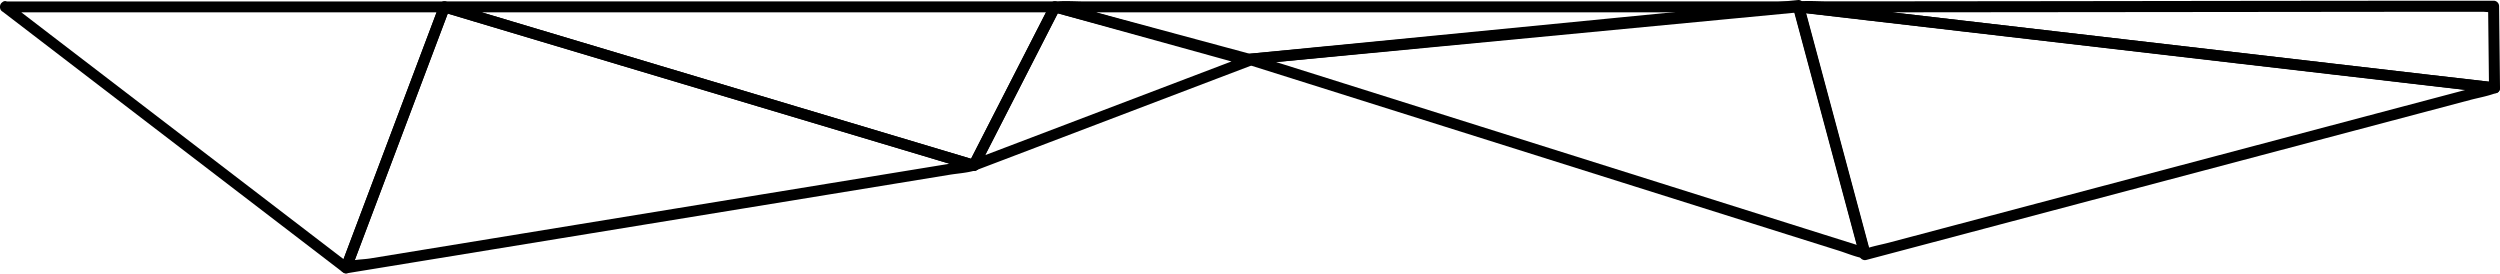  <svg
        xmlns="http://www.w3.org/2000/svg"
        viewBox="0 0 1371.9 150.09"
        fill="currentColor"
      >
        <path
          d="M2.9,6.78h241L241,3,193.79,128.21l-6.78,18,4.4-1.79-63.1-48.33L27.65,19,4.41,1.18c-3.06-2.34-6,2.87-3,5.19L64.48,54.7l100.67,77.1,23.23,17.8c1.68,1.29,3.81-.2,4.41-1.79L240,22.58l6.79-18c.7-1.85-1.09-3.79-2.89-3.79H2.9C-1,.78-1,6.78,2.9,6.78Z"
        />
        <path
          d="M535.2,87.82,436.6,58.31l-156-46.68L244.7.88A3.08,3.08,0,0,0,241,3L193.79,128.21l-6.78,18c-.9,2.37,1.67,4,3.69,3.69l34.07-5.57,82.38-13.46,99.26-16.22,86.29-14.1L521,95.92c4.39-.72,9.27-1,13.54-2.21a6.37,6.37,0,0,1,.63-.11c3.8-.62,2.18-6.4-1.6-5.78l-34.08,5.57-82.38,13.46-99.25,16.22-86.29,14.1-28.34,4.63c-4,.66-9.8.54-13.53,2.21a2.68,2.68,0,0,1-.63.11l3.69,3.69L240,22.58l6.79-18-3.69,2.1,98.59,29.5,156,46.68L533.6,93.6C537.31,94.71,538.89,88.92,535.2,87.82Z"
        />
        <path
          d="M537,92.23l38.93-76.07,5.57-10.87A3,3,0,0,0,578.9.78h-335c-3.42,0-4,4.92-.8,5.89l98.59,29.5,156,46.68L533.6,93.6c3.71,1.11,5.29-4.68,1.6-5.78L436.6,58.31l-156-46.68L244.7.88l-.8,5.9h335l-2.59-4.52L537.37,78.33,531.81,89.2C530.05,92.63,535.23,95.67,537,92.23Z"
        />
        <path
          d="M535.2,93.6,667.78,43.16l18.42-7c2.63-1,3-4.94,0-5.79L592.88,4.53,579.7.88a3.06,3.06,0,0,0-3.39,1.38L537.37,78.33,531.81,89.2c-1.76,3.43,3.42,6.47,5.18,3l38.93-76.07,5.57-10.87L578.1,6.67l93.32,25.84,13.18,3.65V30.37L552,80.81l-18.42,7C530,89.18,531.58,95,535.2,93.6Z"
        />
        <path
          d="M1026.29,138.17,994.38,19.3,989.79,2.21A3,3,0,0,0,986.9,0L884.57,10,722.69,25.85,685.4,29.5c-3.28.32-4.18,4.83-.8,5.89L718.3,46l80.45,25.34,97.79,30.8,84.21,26.53,28,8.8c4.35,1.37,8.83,3.27,13.3,4.19a6,6,0,0,1,.6.19c3.69,1.16,5.27-4.63,1.6-5.79l-33.71-10.61-80.44-25.34L812.26,69.31,728.05,42.79,700.1,34c-4-1.26-9.11-4-13.31-4.2a3.09,3.09,0,0,1-.59-.18l-.8,5.89,102.32-10L949.61,9.66,986.9,6,984,3.81l31.91,118.87,4.59,17.08C1021.51,143.49,1027.29,141.91,1026.29,138.17Z"
        />
        <path
          d="M1024.2,142.63l34.46-9.13,82.26-21.8,100-26.49L1327,62.41l28.55-7.56c4.45-1.18,9.23-2,13.57-3.6.19-.07.4-.1.6-.16,3.49-.92,2.37-5.52-.8-5.89L1331,40.79,1239.94,30.2,1129.22,17.33,1033.93,6.25,1002.61,2.6C997.74,2,992.48.81,987.56.85c-.22,0-.45,0-.66-.07-2-.24-3.35,2.09-2.89,3.79l31.91,118.88,4.59,17.08c1,3.73,6.78,2.15,5.78-1.59L994.38,20.06,989.79,3l-2.89,3.8,37.9,4.4,91.06,10.59,110.71,12.88,95.3,11.08,31.31,3.64,9.94,1.16c1.53.18,3.58.79,5.11.59a3.94,3.94,0,0,1,.67.08l-.8-5.89-34.46,9.13-82.27,21.79-100,26.49-86.07,22.8-28.55,7.57c-4.46,1.18-9.24,2-13.57,3.59a5.87,5.87,0,0,1-.6.16C1018.87,137.83,1020.45,143.62,1024.2,142.63Z"
        />
        <path
          d="M1371.9,48.2l-.5-44.81a3,3,0,0,0-3-3l-38,0-90.82.09L1129.19.63l-95.06.1-31.54,0c-4.94,0-10.1-.42-15,0-.22,0-.45,0-.67,0-4,0-3.74,5.56,0,6l37.9,4.4,91.06,10.59,110.71,12.88,95.3,11.08,31.31,3.64c4.88.57,10.13,1.8,15,1.75.22,0,.45.06.67.08,3.83.45,3.79-5.56,0-6L1331,40.79,1239.94,30.2,1129.22,17.33,1033.93,6.25,1002.61,2.6l-9.93-1.15c-1.54-.18-3.57-.79-5.12-.6a3,3,0,0,1-.66-.07v6l38,0,90.81-.09,110.37-.11,95.06-.1,31.54,0h9.84c1.51,0,3.72.41,5.18,0a3,3,0,0,1,.67,0l-3-3,.5,44.81C1365.94,52.06,1371.94,52.07,1371.9,48.2Z"
        />
        <path
          d="M686.2,29.61,592.88,4.44,579.7.88l-.8,5.9H980.74c1.64,0,3.83.38,5.43,0a3,3,0,0,1,.73,0v-6L884.57,10.52,722.69,26,685.4,29.5c-3.81.36-3.85,6.37,0,6l102.32-9.75L949.61,10.33,986.9,6.78c3.77-.36,3.93-6,0-6H595.56c-5.24,0-10.71-.45-15.94,0-.24,0-.48,0-.72,0-3.37,0-4.09,5-.8,5.89l93.32,25.17,13.18,3.55C688.33,36.4,689.93,30.61,686.2,29.61Z"
        />
      </svg>